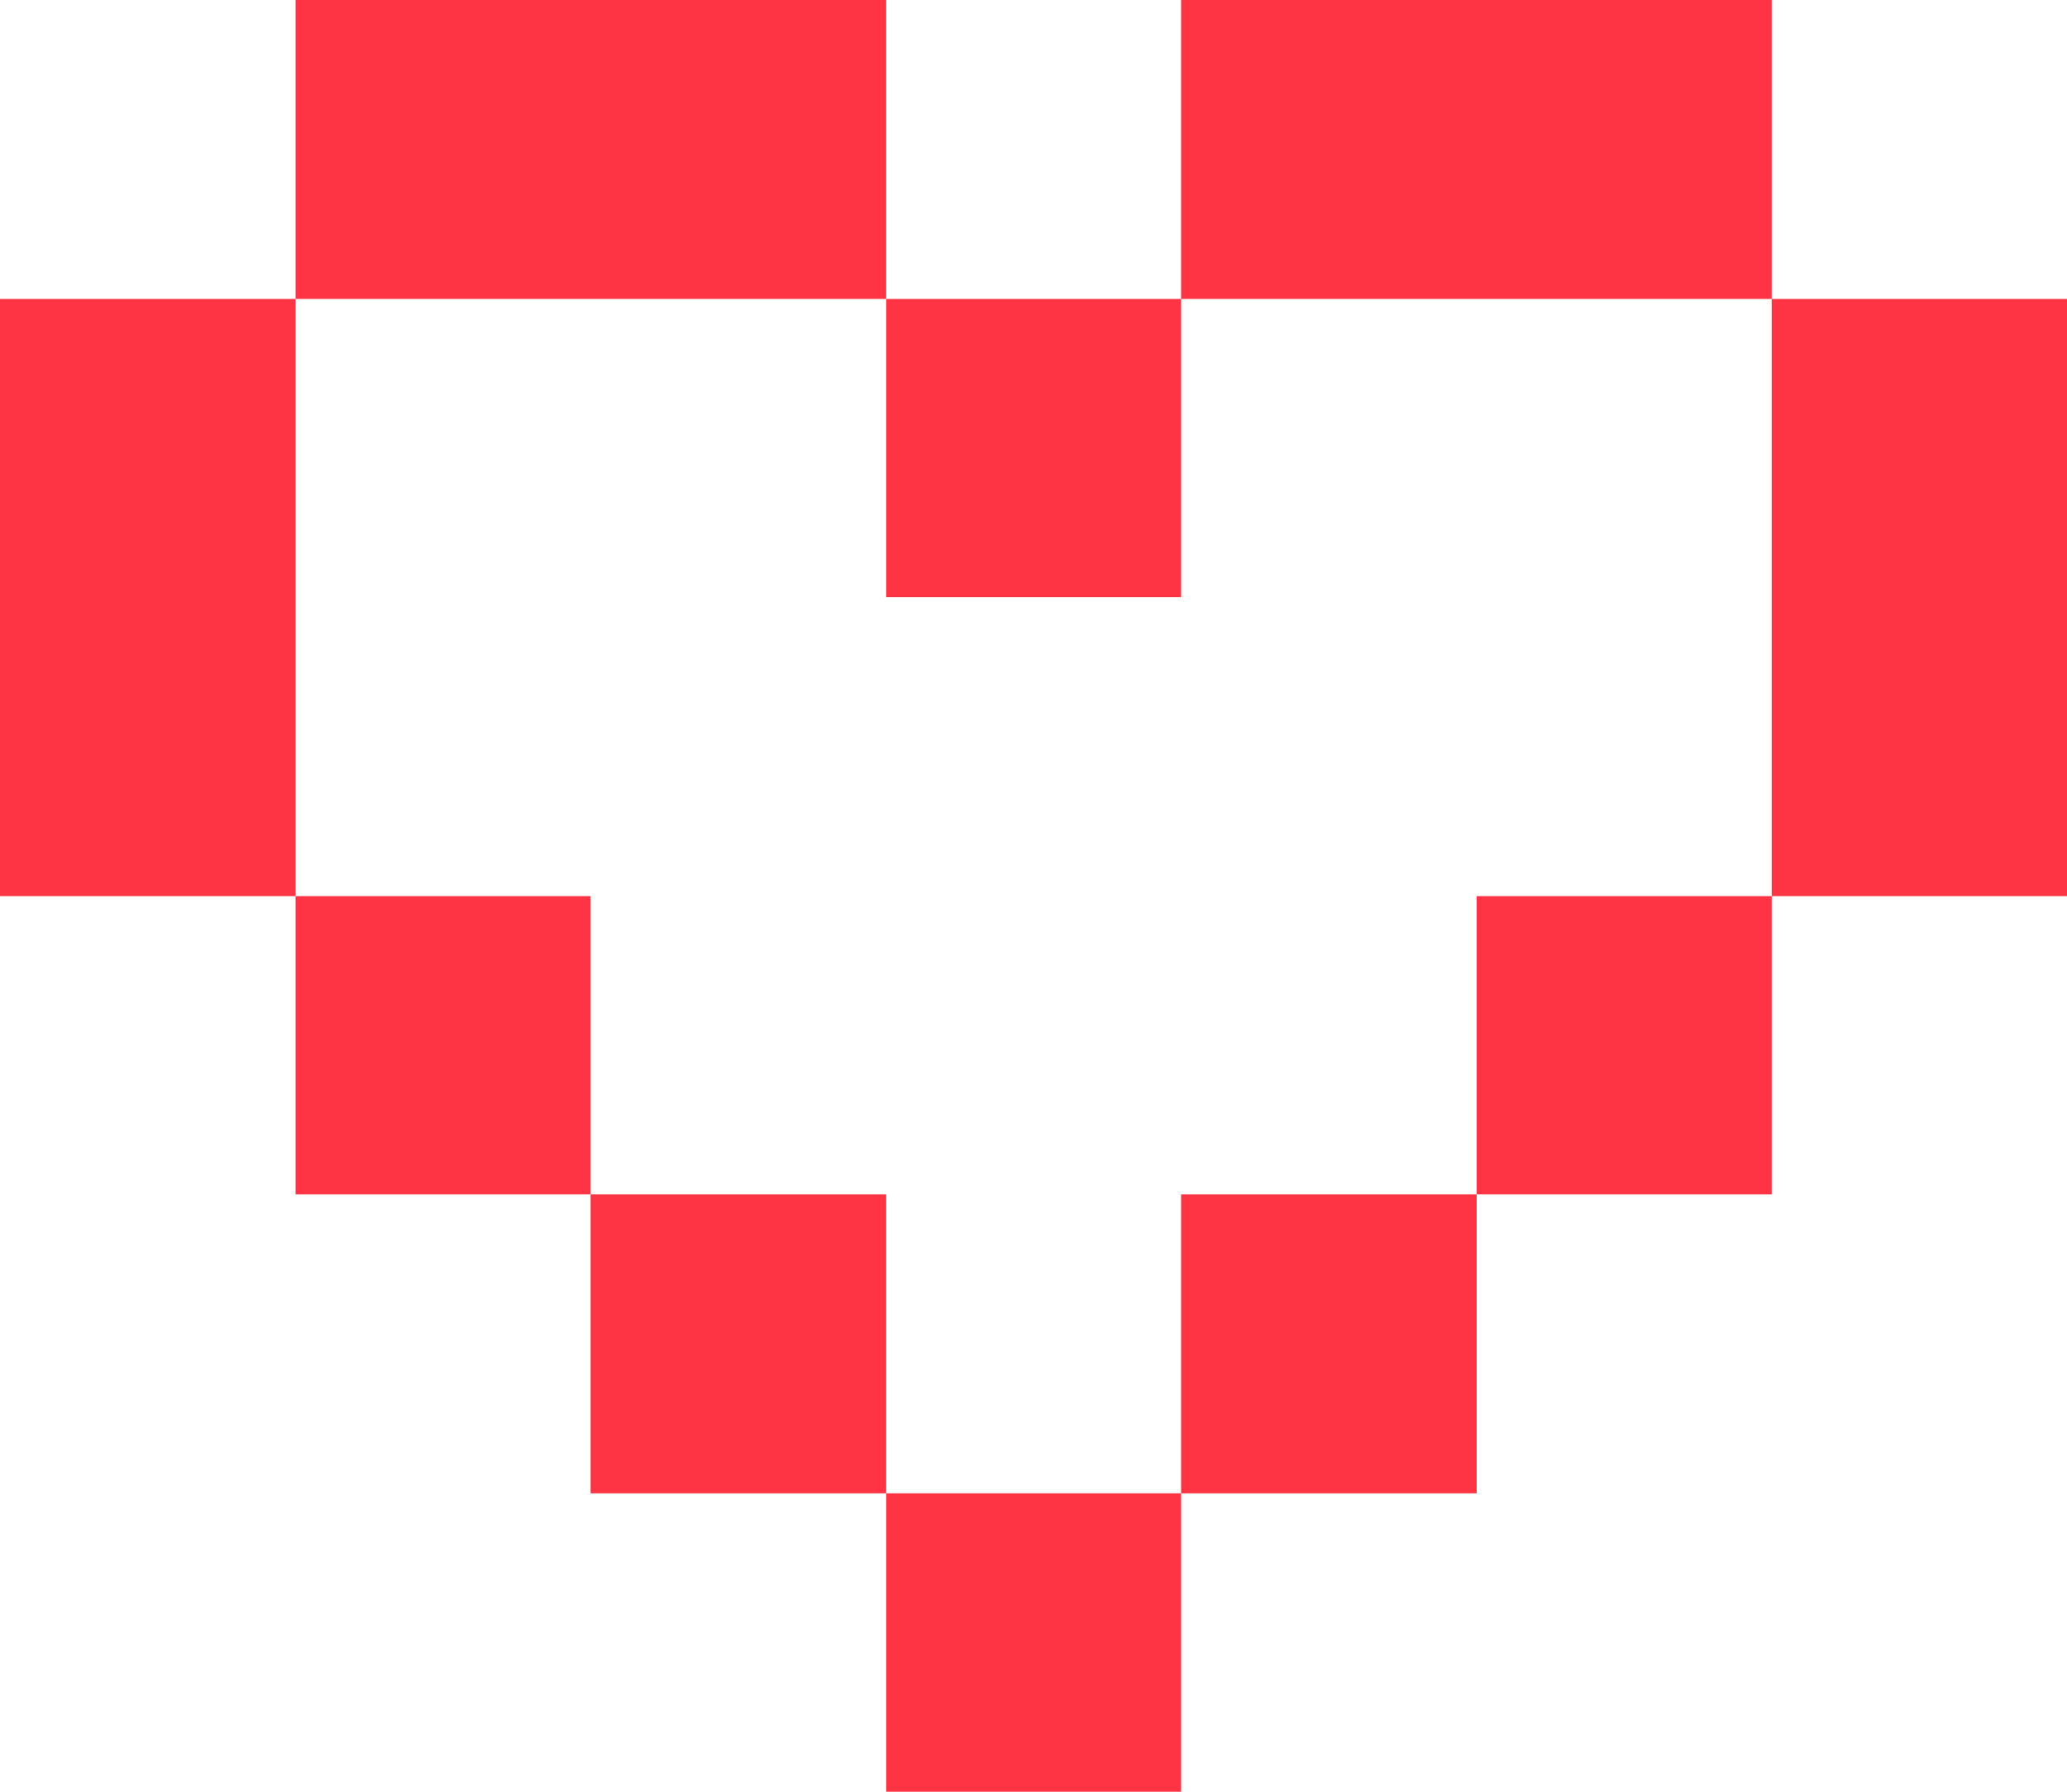 <svg width="15" height="13" viewBox="0 0 15 13" fill="none" xmlns="http://www.w3.org/2000/svg">
<g clip-path="url(#clip0_1672_11367)">
<path d="M8.571 10.835H10.716V8.666H8.571V10.835Z" fill="#FE3344"/>
<path d="M10.716 8.666H12.857V6.502H10.716V8.666Z" fill="#FE3344"/>
<path d="M12.857 4.333V6.502H15.002V4.333V2.169H12.857V4.333Z" fill="#FE3344"/>
<path d="M2.145 2.169H0V4.333V6.502H2.145V4.333V2.169Z" fill="#FE3344"/>
<path d="M2.145 6.502V8.666H4.286V6.502H2.145Z" fill="#FE3344"/>
<path d="M4.286 8.666V10.835H6.431V8.666H4.286Z" fill="#FE3344"/>
<path d="M6.431 13H8.571V10.835H6.431V13Z" fill="#FE3344"/>
<path d="M12.857 2.169V0H10.716H8.571V2.169H10.716H12.857Z" fill="#FE3344"/>
<path d="M6.431 2.169V0H4.286H2.145V2.169H4.286H6.431Z" fill="#FE3344"/>
<path d="M8.571 4.333V2.169H6.431V4.333H8.571Z" fill="#FE3344"/>
</g>
<defs>
<clipPath id="clip0_1672_11367">
<rect width="15" height="13" fill="white"/>
</clipPath>
</defs>
</svg>
